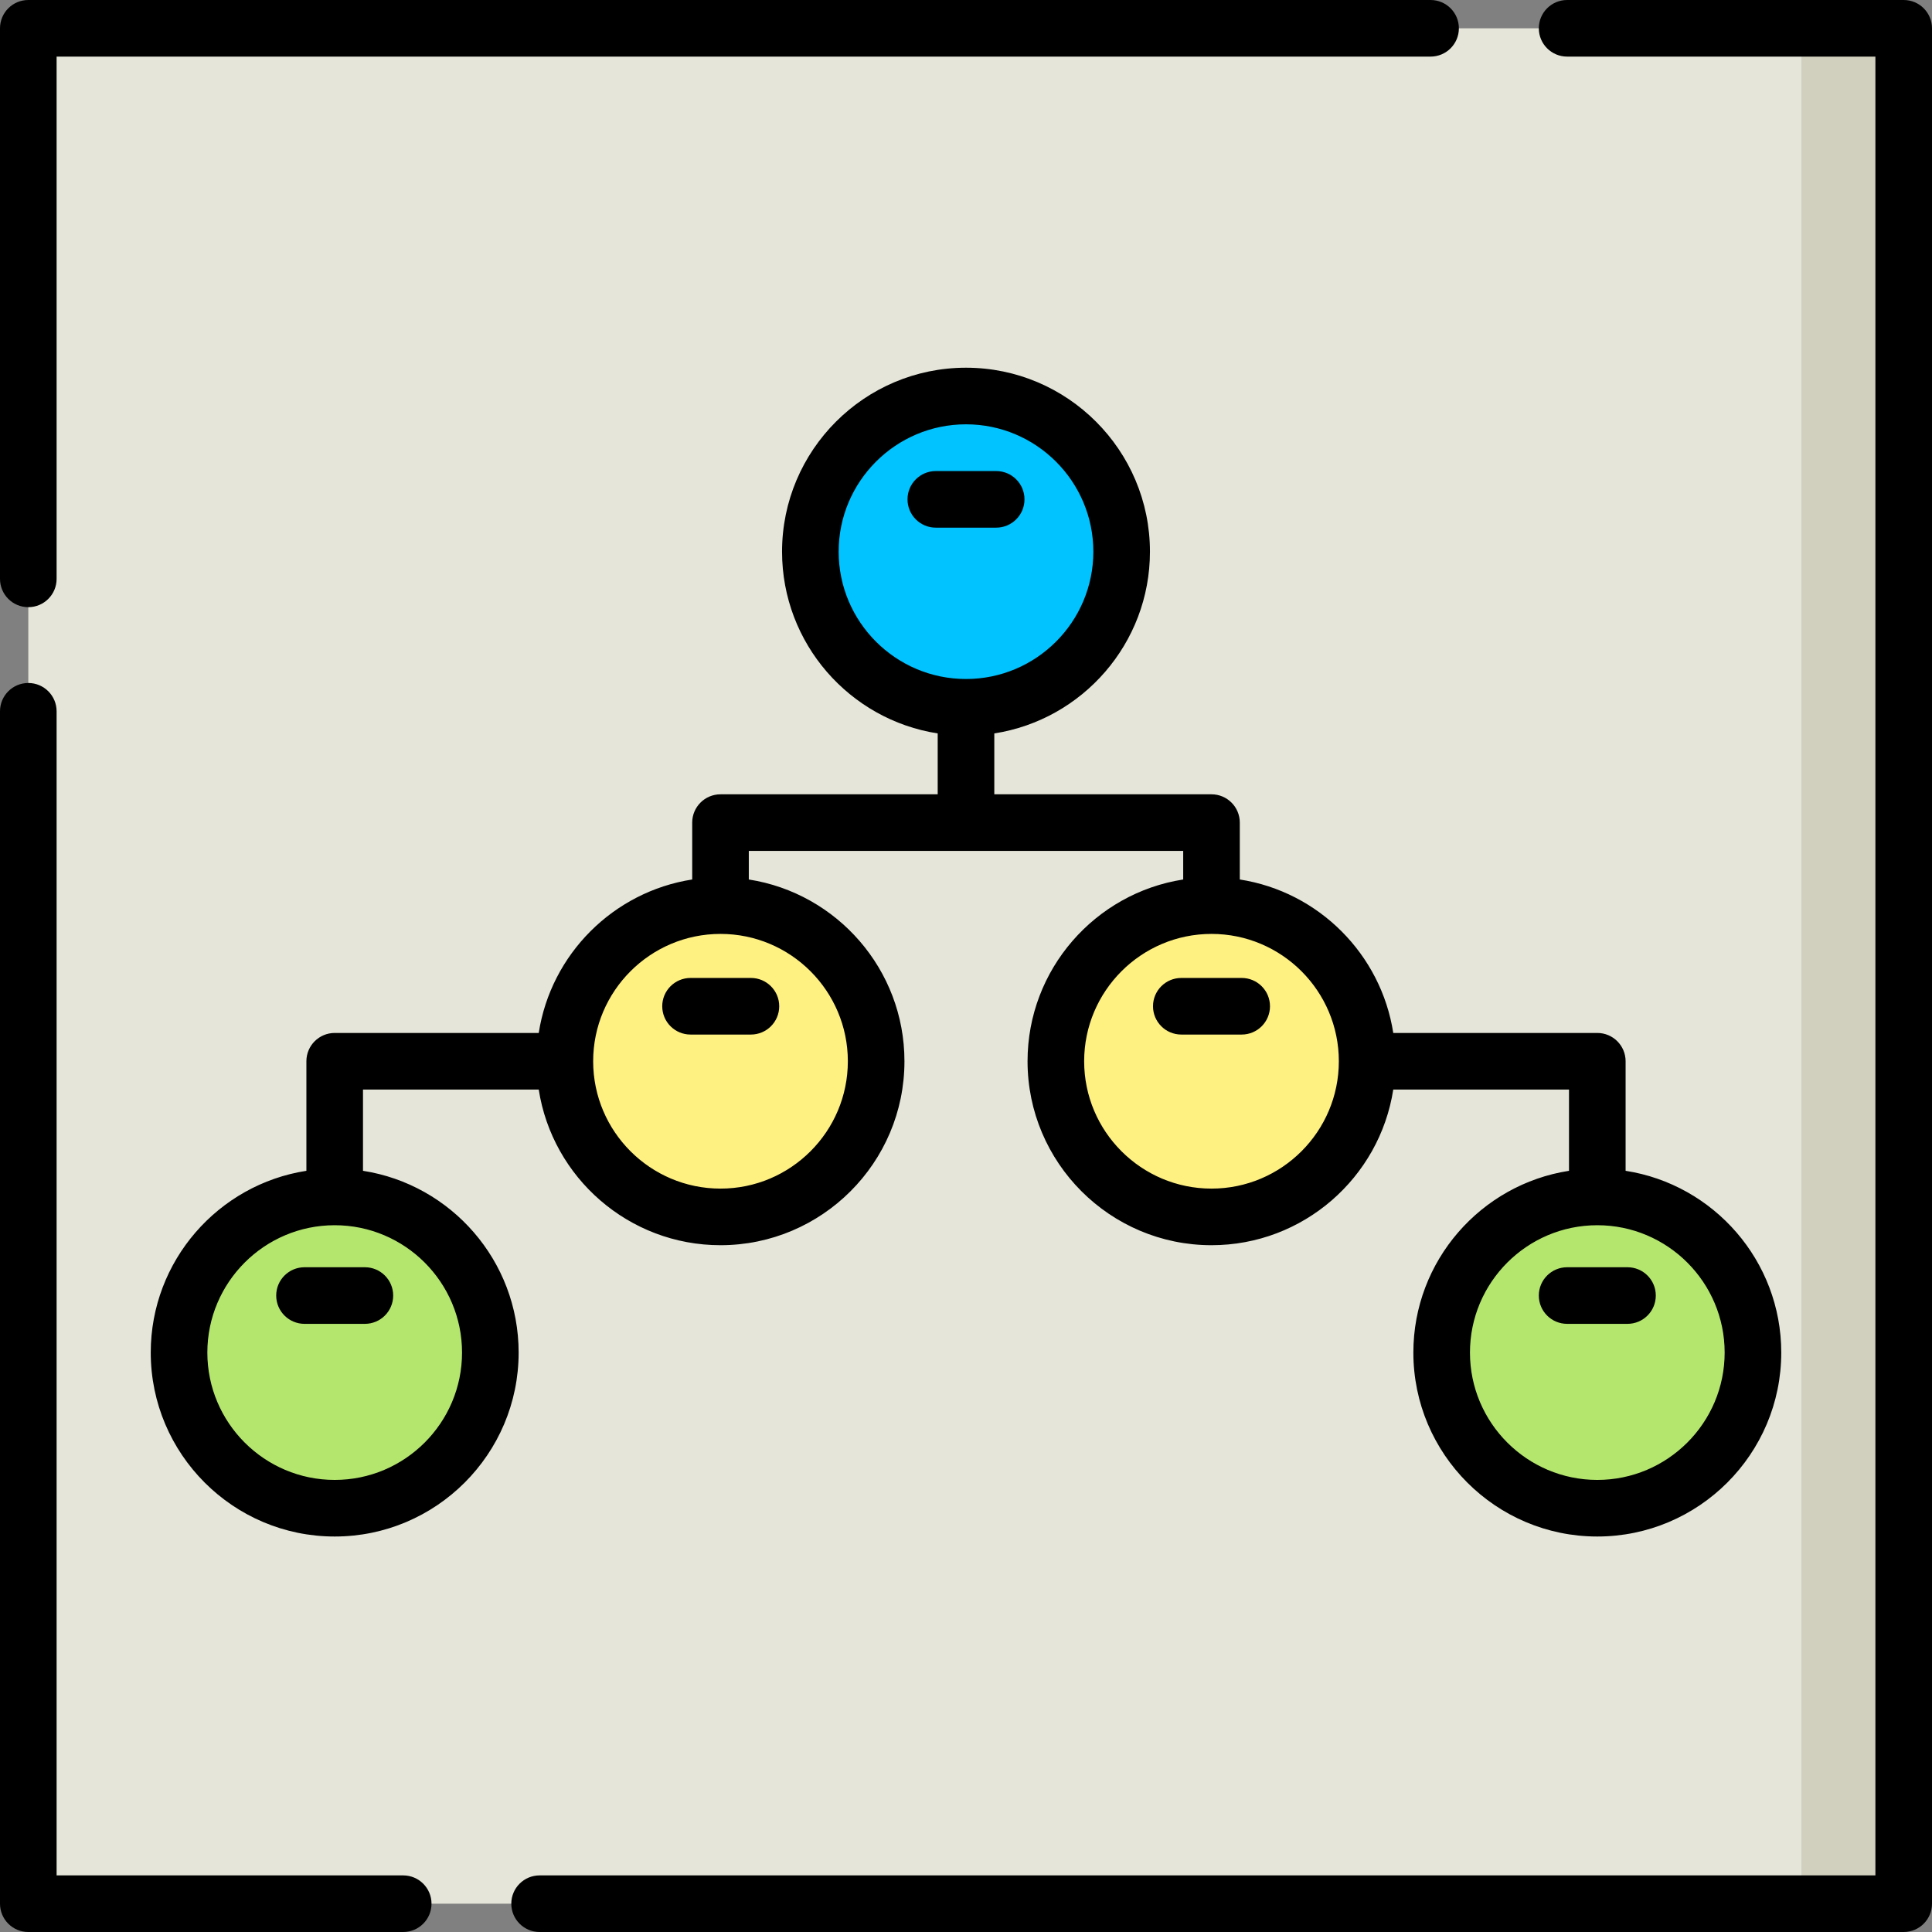 <?xml version="1.0" encoding="iso-8859-1"?>
<!-- Generator: Adobe Illustrator 19.0.0, SVG Export Plug-In . SVG Version: 6.00 Build 0)  -->
<svg version="1.1" id="Capa_1" xmlns="http://www.w3.org/2000/svg" xmlns:xlink="http://www.w3.org/1999/xlink" x="0px" y="0px"
	 viewBox="0 0 512 512" style="enable-background:new 0 0 512 512;" xml:space="preserve">
<rect x="0" y="0" width="512" height="512" fill="#808080" stroke="none"/>
<rect x="7.5" y="7.5" style="fill:#E5E5DA;" width="497" height="497"/>
<rect x="477.39" y="7.5" style="fill:#D1D0BF;" width="27.11" height="497"/>
<circle style="fill:#00C3FF;" cx="256" cy="146.19" r="41.25"/>
<g>
	<circle style="fill:#FFF082;" cx="190.94" cy="281.24" r="41.25"/>
	<circle style="fill:#FFF082;" cx="321.06" cy="281.24" r="41.25"/>
</g>
<g>
	<circle style="fill:#B4E66E;" cx="88.7" cy="358.44" r="41.25"/>
	<circle style="fill:#B4E66E;" cx="423.3" cy="358.44" r="41.25"/>
</g>
<path d="M504.5,0h-89.197c-4.142,0-7.5,3.357-7.5,7.5s3.358,7.5,7.5,7.5H497v482H143c-4.142,0-7.5,3.357-7.5,7.5s3.358,7.5,7.5,7.5
	h361.5c4.142,0,7.5-3.357,7.5-7.5V7.5C512,3.357,508.642,0,504.5,0z"/>
<path d="M7.5,160.907c4.142,0,7.5-3.357,7.5-7.5V15h364.119c4.142,0,7.5-3.357,7.5-7.5s-3.358-7.5-7.5-7.5H7.5
	C3.358,0,0,3.357,0,7.5v145.907C0,157.55,3.358,160.907,7.5,160.907z"/>
<path d="M106.856,497H15V188.5c0-4.143-3.358-7.5-7.5-7.5S0,184.357,0,188.5v316c0,4.143,3.358,7.5,7.5,7.5h99.356
	c4.142,0,7.5-3.357,7.5-7.5S110.998,497,106.856,497z"/>
<path d="M96.197,310.275v-21.531h46.574c3.618,23.332,23.84,41.248,48.17,41.248c26.88,0,48.748-21.868,48.748-48.748
	c0-24.33-17.916-44.552-41.248-48.17V225.5h115.118v7.574c-23.332,3.618-41.248,23.84-41.248,48.17
	c0,26.88,21.868,48.748,48.748,48.748c24.33,0,44.552-17.916,48.17-41.248h46.574v21.531c-23.332,3.618-41.248,23.84-41.248,48.17
	c0,26.88,21.868,48.748,48.748,48.748s48.748-21.868,48.748-48.748c0-24.33-17.916-44.552-41.248-48.17v-29.031
	c0-4.143-3.358-7.5-7.5-7.5h-54.074c-3.239-20.886-19.784-37.431-40.67-40.67V218c0-4.143-3.358-7.5-7.5-7.5H263.5v-16.135
	c23.332-3.618,41.248-23.84,41.248-48.17c0-26.88-21.868-48.748-48.748-48.748s-48.748,21.868-48.748,48.748
	c0,24.33,17.916,44.552,41.248,48.17V210.5h-57.559c-4.142,0-7.5,3.357-7.5,7.5v15.074c-20.886,3.239-37.431,19.784-40.67,40.67
	H88.697c-4.142,0-7.5,3.357-7.5,7.5v29.031c-23.332,3.618-41.248,23.84-41.248,48.17c0,26.88,21.868,48.748,48.748,48.748
	s48.748-21.868,48.748-48.748C137.445,334.115,119.529,313.894,96.197,310.275z M457.051,358.445
	c0,18.608-15.139,33.748-33.748,33.748s-33.748-15.14-33.748-33.748s15.139-33.748,33.748-33.748S457.051,339.837,457.051,358.445z
	 M354.807,281.244c0,18.608-15.139,33.748-33.748,33.748s-33.748-15.14-33.748-33.748s15.139-33.748,33.748-33.748
	S354.807,262.636,354.807,281.244z M222.252,146.195c0-18.608,15.139-33.748,33.748-33.748s33.748,15.14,33.748,33.748
	S274.609,179.943,256,179.943S222.252,164.804,222.252,146.195z M190.941,247.496c18.609,0,33.748,15.14,33.748,33.748
	s-15.139,33.748-33.748,33.748s-33.748-15.14-33.748-33.748S172.332,247.496,190.941,247.496z M88.697,392.193
	c-18.609,0-33.748-15.14-33.748-33.748s15.139-33.748,33.748-33.748s33.748,15.14,33.748,33.748S107.306,392.193,88.697,392.193z"/>
<path d="M183,274.167h16c4.142,0,7.5-3.357,7.5-7.5s-3.358-7.5-7.5-7.5h-16c-4.142,0-7.5,3.357-7.5,7.5S178.858,274.167,183,274.167
	z"/>
<path d="M271.5,132.333c0-4.143-3.358-7.5-7.5-7.5h-16c-4.142,0-7.5,3.357-7.5,7.5s3.358,7.5,7.5,7.5h16
	C268.142,139.833,271.5,136.476,271.5,132.333z"/>
<path d="M305.559,266.667c0,4.143,3.358,7.5,7.5,7.5h16c4.142,0,7.5-3.357,7.5-7.5s-3.358-7.5-7.5-7.5h-16
	C308.917,259.167,305.559,262.524,305.559,266.667z"/>
<path d="M407.803,343.333c0,4.143,3.358,7.5,7.5,7.5h16c4.142,0,7.5-3.357,7.5-7.5s-3.358-7.5-7.5-7.5h-16
	C411.161,335.833,407.803,339.19,407.803,343.333z"/>
<path d="M96.697,335.833h-16c-4.142,0-7.5,3.357-7.5,7.5s3.358,7.5,7.5,7.5h16c4.142,0,7.5-3.357,7.5-7.5
	S100.839,335.833,96.697,335.833z"/>
<g>
</g>
<g>
</g>
<g>
</g>
<g>
</g>
<g>
</g>
<g>
</g>
<g>
</g>
<g>
</g>
<g>
</g>
<g>
</g>
<g>
</g>
<g>
</g>
<g>
</g>
<g>
</g>
<g>
</g>
</svg>
